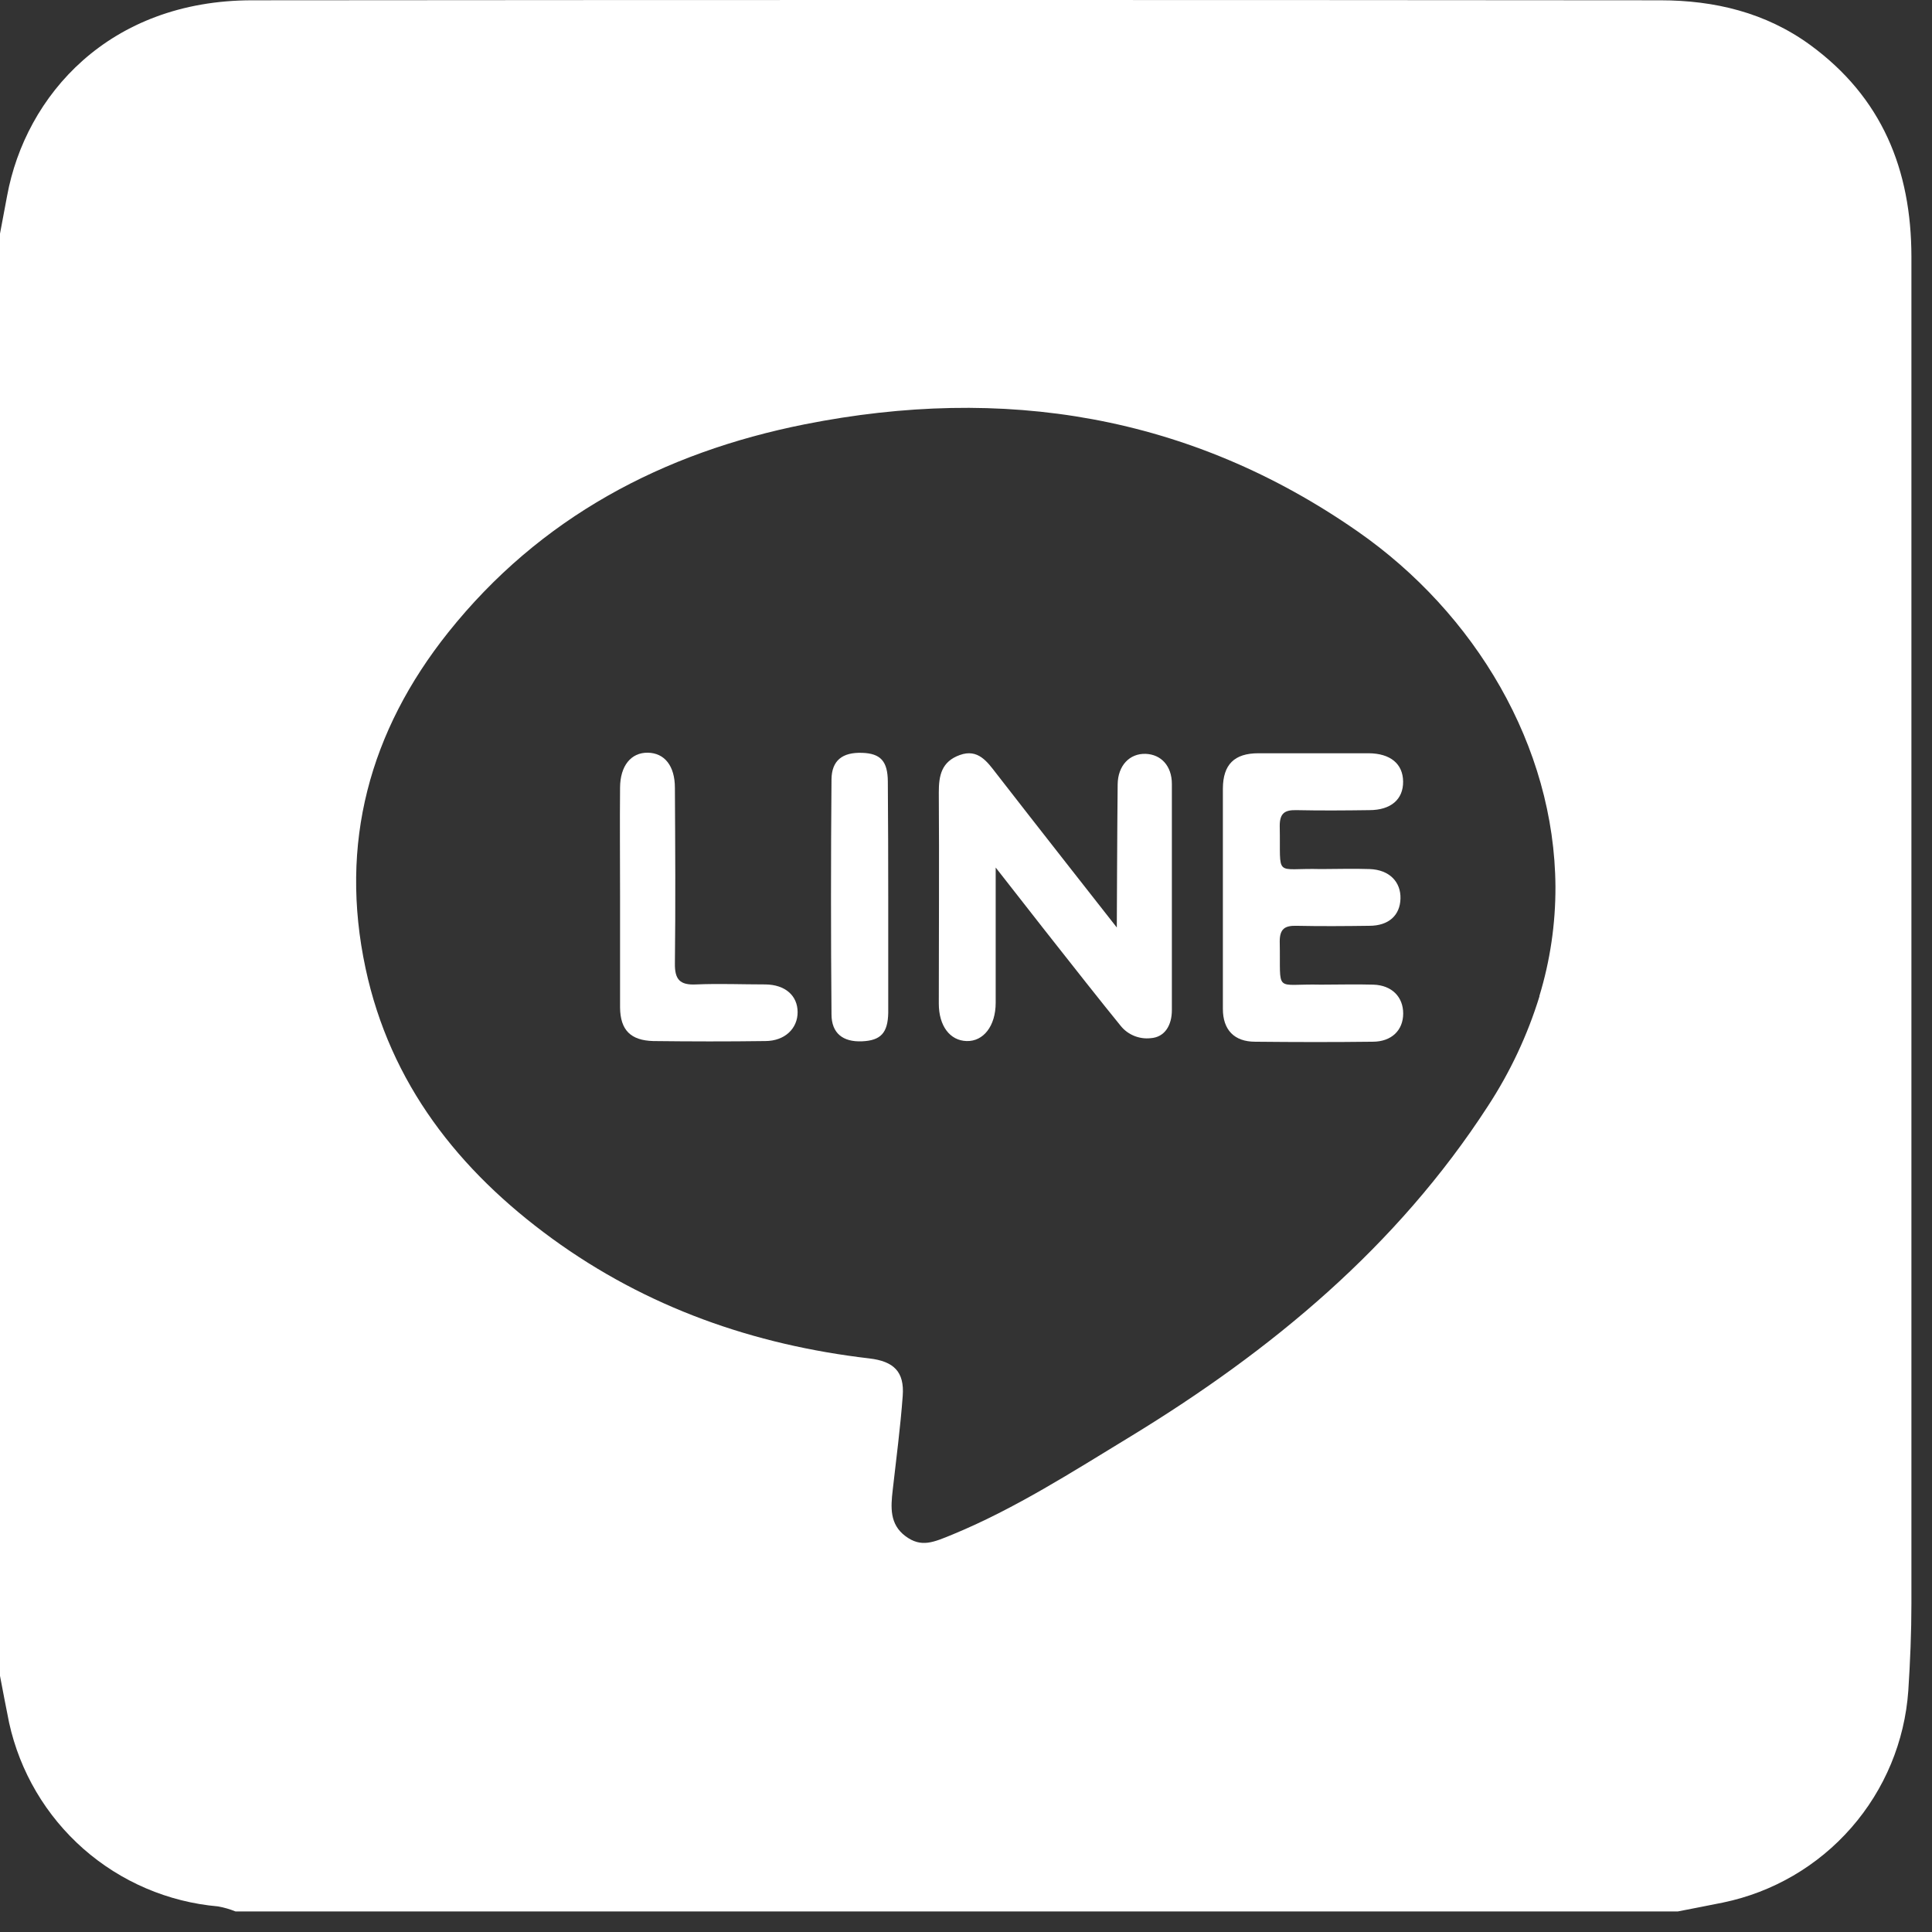         <svg
                                        width="52"
                                        height="52"
                                        viewBox="0 0 52 52"
                                        fill="none"
                                        xmlns="http://www.w3.org/2000/svg"
                                    >
                                        <rect x="0" y="0" width="52" height="52" fill="#333333" stroke="none"/>
                                        <path
                                            d="M30.834 20.29C30.405 20.276 30.087 20.604 30.082 21.113C30.07 22.151 30.059 24.964 30.059 24.964C30.059 24.964 27.739 22.011 26.817 20.82C26.572 20.503 26.323 20.143 25.832 20.322C25.341 20.5 25.267 20.872 25.268 21.331C25.281 23.224 25.268 25.117 25.268 27.012C25.268 27.612 25.567 28.008 26.017 28.02C26.467 28.033 26.798 27.619 26.799 26.991C26.799 25.986 26.799 23.35 26.799 23.35C26.799 23.35 29.185 26.412 30.169 27.618C30.264 27.734 30.387 27.824 30.527 27.881C30.666 27.937 30.817 27.959 30.967 27.943C31.355 27.918 31.542 27.59 31.541 27.185C31.541 25.158 31.541 23.124 31.541 21.102C31.542 20.616 31.251 20.304 30.834 20.29Z"
                                            fill="white"
                                        />
                                        <path
                                            d="M20.598 26.496C19.978 26.496 19.362 26.47 18.74 26.496C18.297 26.519 18.158 26.364 18.165 25.924C18.184 24.351 18.174 22.777 18.165 21.204C18.165 20.614 17.886 20.265 17.434 20.259C16.982 20.254 16.694 20.613 16.689 21.195C16.68 22.166 16.689 23.137 16.689 24.109C16.689 25.112 16.689 26.116 16.689 27.121C16.697 27.729 16.978 28.004 17.585 28.02C18.588 28.032 19.593 28.034 20.596 28.02C21.126 28.02 21.47 27.679 21.468 27.241C21.467 26.803 21.14 26.501 20.598 26.496Z"
                                            fill="white"
                                        />
                                        <path
                                            d="M23.206 20.263C22.676 20.244 22.385 20.465 22.38 20.979C22.362 23.086 22.362 25.193 22.38 27.3C22.38 27.814 22.692 28.049 23.201 28.027C23.709 28.006 23.896 27.798 23.907 27.259C23.907 26.239 23.907 25.218 23.907 24.198C23.907 23.145 23.904 22.091 23.896 21.037C23.893 20.489 23.701 20.279 23.206 20.263Z"
                                            fill="white"
                                        />
                                        <path
                                            d="M36.965 26.502C36.497 26.488 36.027 26.502 35.552 26.502C34.272 26.47 34.474 26.77 34.444 25.34C34.444 24.996 34.585 24.911 34.895 24.918C35.549 24.932 36.202 24.927 36.856 24.918C37.377 24.918 37.682 24.636 37.694 24.187C37.707 23.739 37.398 23.408 36.861 23.391C36.426 23.375 35.989 23.391 35.554 23.391C34.272 23.355 34.474 23.663 34.444 22.229C34.444 21.886 34.581 21.798 34.894 21.805C35.547 21.819 36.2 21.814 36.854 21.805C37.438 21.805 37.77 21.514 37.765 21.035C37.76 20.557 37.421 20.278 36.838 20.274C35.849 20.274 34.86 20.274 33.871 20.274C33.221 20.274 32.918 20.578 32.914 21.222C32.914 22.195 32.914 23.165 32.914 24.139C32.914 25.144 32.914 26.149 32.914 27.155C32.914 27.721 33.223 28.038 33.781 28.038C34.841 28.049 35.9 28.051 36.947 28.038C37.456 28.038 37.765 27.728 37.767 27.283C37.769 26.838 37.468 26.518 36.965 26.502Z"
                                            fill="white"
                                        />
                                        <path
                                            d="M48.72 1.209C47.519 0.335 46.144 0.01 44.697 0.008C32.062 -0.003 19.425 -0.003 6.788 0.008C2.935 0.008 0.689 2.567 0.191 5.272C0.129 5.611 0.064 5.95 0 6.289V45.106C0.081 45.526 0.159 45.947 0.245 46.367C0.534 47.683 1.235 48.872 2.246 49.762C3.258 50.651 4.527 51.194 5.869 51.311C6.03 51.34 6.186 51.385 6.337 51.446H45.162C45.566 51.366 45.972 51.29 46.377 51.207C47.715 50.93 48.927 50.224 49.827 49.194C50.727 48.166 51.266 46.871 51.362 45.507C51.413 44.723 51.446 43.937 51.446 43.151C51.446 31.07 51.446 18.989 51.446 6.909C51.443 4.564 50.652 2.621 48.72 1.209ZM41.436 26.813C41.114 27.859 40.647 28.854 40.048 29.77C37.594 33.558 34.221 36.35 30.425 38.665C28.869 39.611 27.322 40.607 25.634 41.303C25.129 41.509 24.797 41.665 24.37 41.345C23.942 41.026 23.974 40.568 24.027 40.109C24.122 39.263 24.235 38.417 24.297 37.568C24.345 36.918 24.054 36.639 23.397 36.562C20.282 36.198 17.404 35.188 14.857 33.334C12.343 31.501 10.501 29.161 9.839 26.062C9.122 22.707 9.943 19.681 12.064 17.021C14.536 13.924 17.842 12.18 21.661 11.42C26.995 10.361 32.023 11.155 36.545 14.306C39.704 16.506 41.842 20.081 41.865 23.862C41.869 24.862 41.723 25.857 41.431 26.813H41.436Z"
                                            fill="white"
                                        />
                                    </svg>